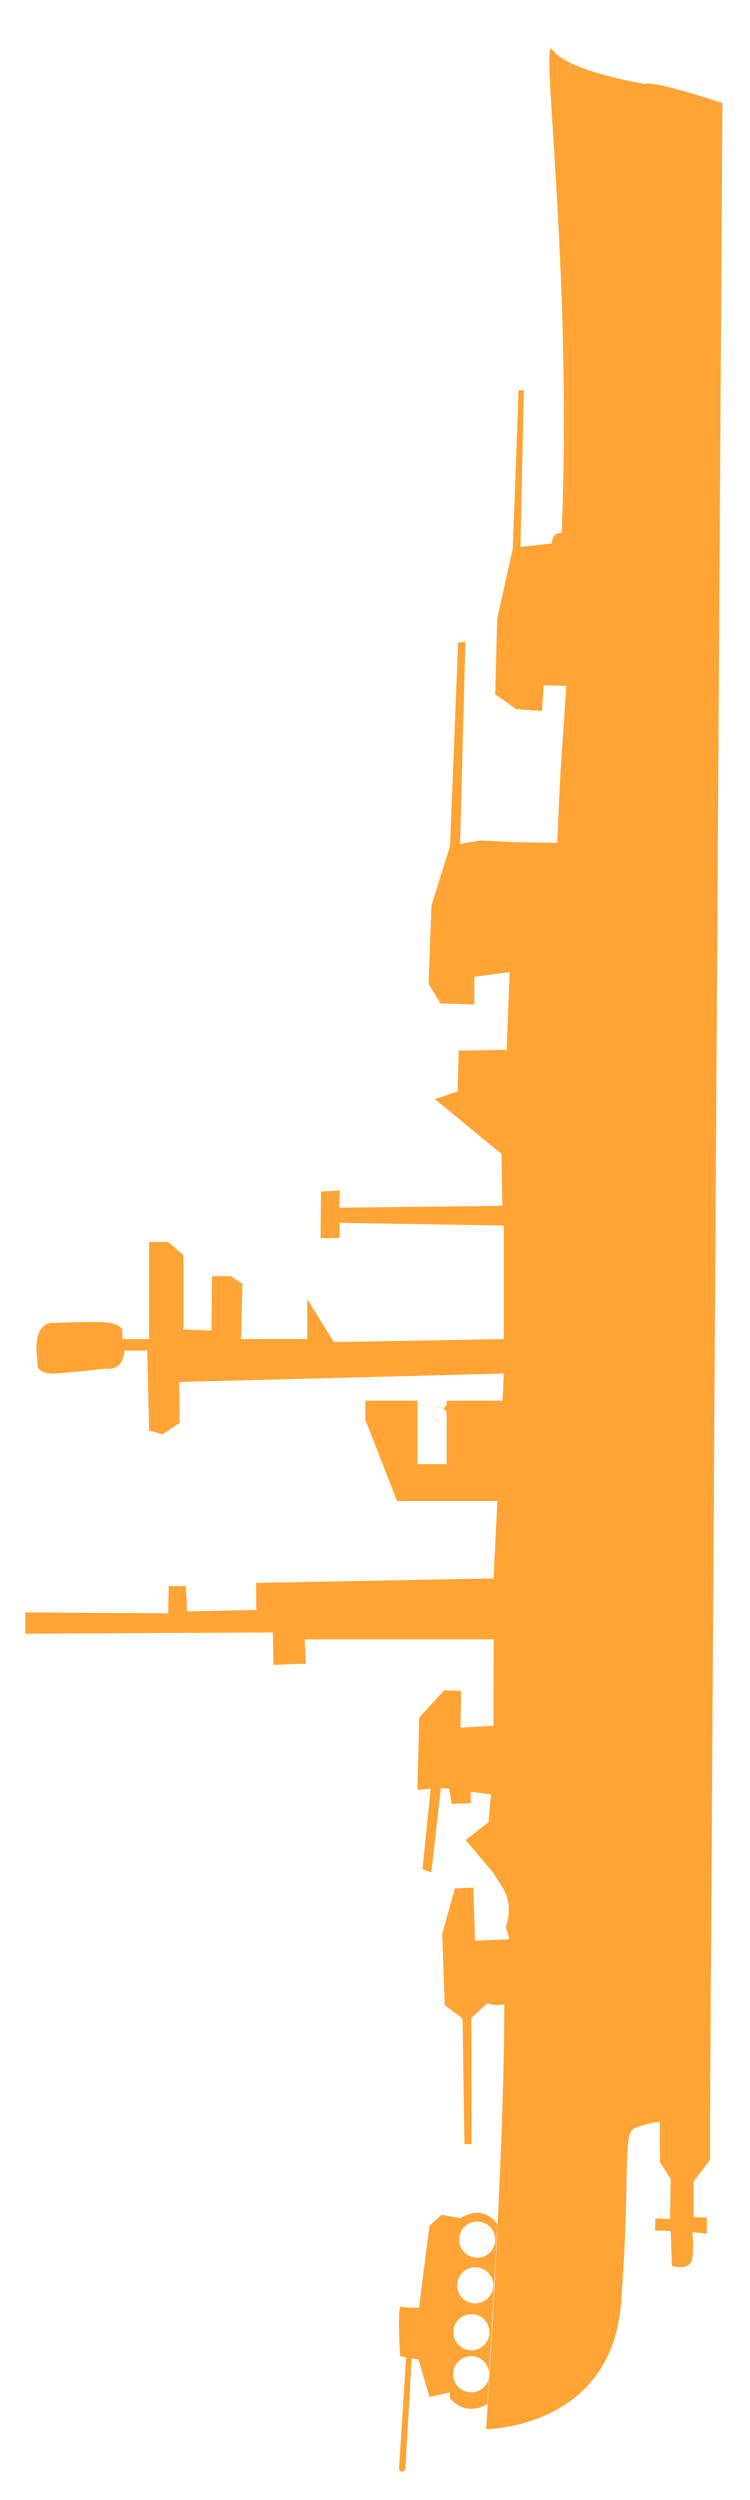 <svg preserveAspectRatio="none"
    xmlns="http://www.w3.org/2000/svg"
    xmlns:xlink="http://www.w3.org/1999/xlink" version="1.1" x="0px" y="0px" viewBox="36.7 -95.0 27.0 90.0" enable-background="new 0 0 100 100" xml:space="preserve">
    <line fill="#FFA435" stroke="#231F20" stroke-miterlimit="10" x1="-170.052" y1="331.141" x2="-171.062" y2="331.141"/>
    <path fill="#FFA435" stroke="#231F20" stroke-miterlimit="10" d="M-170.052,331.141"/>
    <g transform='rotate(-90)'>
        <path fill="#FFA435" d="M10.061,51.764l-1.348,0.399l0.162,0.735c-0.083-0.002-0.149-0.004-0.202-0.006   c-0.72,0.617-0.208,1.357-0.208,1.357s0.381,0.021,0.963,0.055c-0.31-0.049-0.549-0.315-0.549-0.642   c0-0.358,0.292-0.651,0.651-0.651c0.359,0,0.651,0.293,0.651,0.651c0,0.351-0.275,0.633-0.623,0.647   c1.637,0.092,4.611,0.258,5.372,0.295c0.675-0.491,0.347-1.131,0.208-1.348l0.014,0.001L15.27,52.6l-0.392-0.438l-2.948-0.379   c0,0-0.018-0.399,0.034-0.676c-0.274-0.101-1.782,0-1.782,0l-0.039,0.213l-4.041-0.258c-0.171,0.093,0,0.231,0,0.231l4.002,0.229   L10.061,51.764z M14.377,53.229c0.359,0,0.651,0.291,0.651,0.651c0,0.359-0.292,0.651-0.651,0.651   c-0.361,0-0.651-0.292-0.651-0.651C13.726,53.521,14.017,53.229,14.377,53.229z M12.732,53.158c0.36,0,0.651,0.292,0.651,0.65   c0,0.36-0.291,0.651-0.651,0.651c-0.359,0-0.651-0.291-0.651-0.651C12.081,53.45,12.373,53.158,12.732,53.158z M11.044,53.021   c0.36,0,0.651,0.291,0.651,0.65s-0.291,0.651-0.651,0.651c-0.359,0-0.651-0.292-0.651-0.651S10.685,53.021,11.044,53.021z"/>
        <path fill="#FFA435" d="M93.215,56.585c-0.686,0.479-1.102,2.571-1.238,3.325c0.137,0.343-0.687,2.796-0.687,2.796l-72.57-0.445   h-1.473l-0.778-0.594H15.19l-0.023,0.479h-0.571l0.045-0.525c0,0-0.457,0.068-0.937,0c-0.479-0.068-0.274-0.73-0.274-0.73   l1.256-0.047l0.023-0.566l0.433,0.018l-0.022,0.528l1.438,0.02l0.619-0.386l1.449-0.007c-0.064-0.376-0.149-0.736-0.26-0.939   c-0.22-0.403-1.742-0.11-6.267-0.454c-4.524-0.343-4.545-4.858-4.545-4.858s10.237,0.671,15.298,0.653   c-0.083-0.297,0.03-0.613,0.03-0.613l-0.528-0.574l-4.539,0.009V53.42l4.525-0.068l0.48-0.64l2.562-0.093l1.643,0.458l0.023,0.662   l-1.91,0.065l0.052,1.223c0.241-0.027,0.403-0.129,0.488-0.104c0.89,0.279,1.37-0.138,1.599-0.271l0.296-0.184l1.189-1.005   l0.64,0.822l1.005,0.092l0.092-0.729l-0.412-0.002l-0.023-0.687l0.548-0.09l0.014-0.298l-3.03-0.344l0.114-0.318l2.902,0.296   l-0.045-0.479l2.606,0.068l0.975,0.893l-0.015,0.615l-1.326-0.025l0.068,1.188l3.11,0.003v-6.803l-0.87,0.046l-0.049-1.167   l1.169-0.022L36.19,37.61h0.765l-0.034,5.142l0.983,0.023v0.617l-0.914,0.045l0.056,2.49l0.971-0.007l0.161,8.547l2.788,0.139   v-3.611l2.924-1.142h0.686v1.875h-2.284v1.051h1.931l-0.022-0.029c-0.03,0.012-0.063,0.02-0.097,0.02c0,0-0.004,0-0.01-0.002   c-0.007,0-0.019-0.006-0.033-0.01c0.014,0.003,0.029,0.006,0.044,0.006c0.135,0,0.246-0.113,0.246-0.252s-0.111-0.253-0.246-0.253   c-0.136,0-0.248,0.114-0.248,0.253c0,0.034,0.007,0.065,0.02,0.096c-0.014-0.027-0.026-0.059-0.032-0.096   c0-0.142,0.116-0.257,0.258-0.257c0.141,0,0.256,0.115,0.256,0.257c0,0.059-0.019,0.11-0.052,0.153l0.103,0.114h0.166v2.01   l0.979,0.048l-0.304-11.689l-1.473,0.019l-0.412-0.617l0.137-0.48L46.382,42v-0.823c-0.788-0.034-0.652-0.704-0.652-0.704   s-0.103-0.789-0.171-1.749c-0.029-0.395,0.083-0.583,0.224-0.668c0.099-0.005,0.248-0.015,0.462-0.033   c1.23-0.104,1.131,0.598,1.131,0.598s0.034,0.686,0.034,1.576c0,0.892-0.309,0.911-0.309,0.911h-0.307v0.96h3.497v0.686   l-0.479,0.549h-2.674l-0.036,1.009l1.956,0.019v0.685l-0.274,0.412l-1.989-0.053l0.001,1.768v0.617h1.44l-1.55,0.958l0.109,6.119   h4.09l0.094-5.912H50.43V48.24l1.677,0.015l0.035,0.686l-0.617-0.035l0.067,5.88l1.869-0.034l1.974-2.398l0.273,0.823l1.471,0.034   l0.029,1.729l2.798,0.107l-0.17-1.271h-0.993l0.033-1.217l0.704-0.43l2.829,0.104l2.125,0.668l7.336,0.291l0.023,0.262   l-7.274-0.192L64.744,54l-0.062,1.25l-0.022,1.507l2.567,0.121l0.479,0.033l2.603,0.175l0.02-0.809l-0.924-0.066l0.068-0.928   l0.529-0.754l2.708,0.068l2.554,0.565l5.689,0.206l-0.008,0.189l-5.631-0.121l0.121,1.129c0,0,0.381-0.018,0.381,0.354   C85.355,57.311,93.887,56.116,93.215,56.585z"/>
    </g>
</svg>